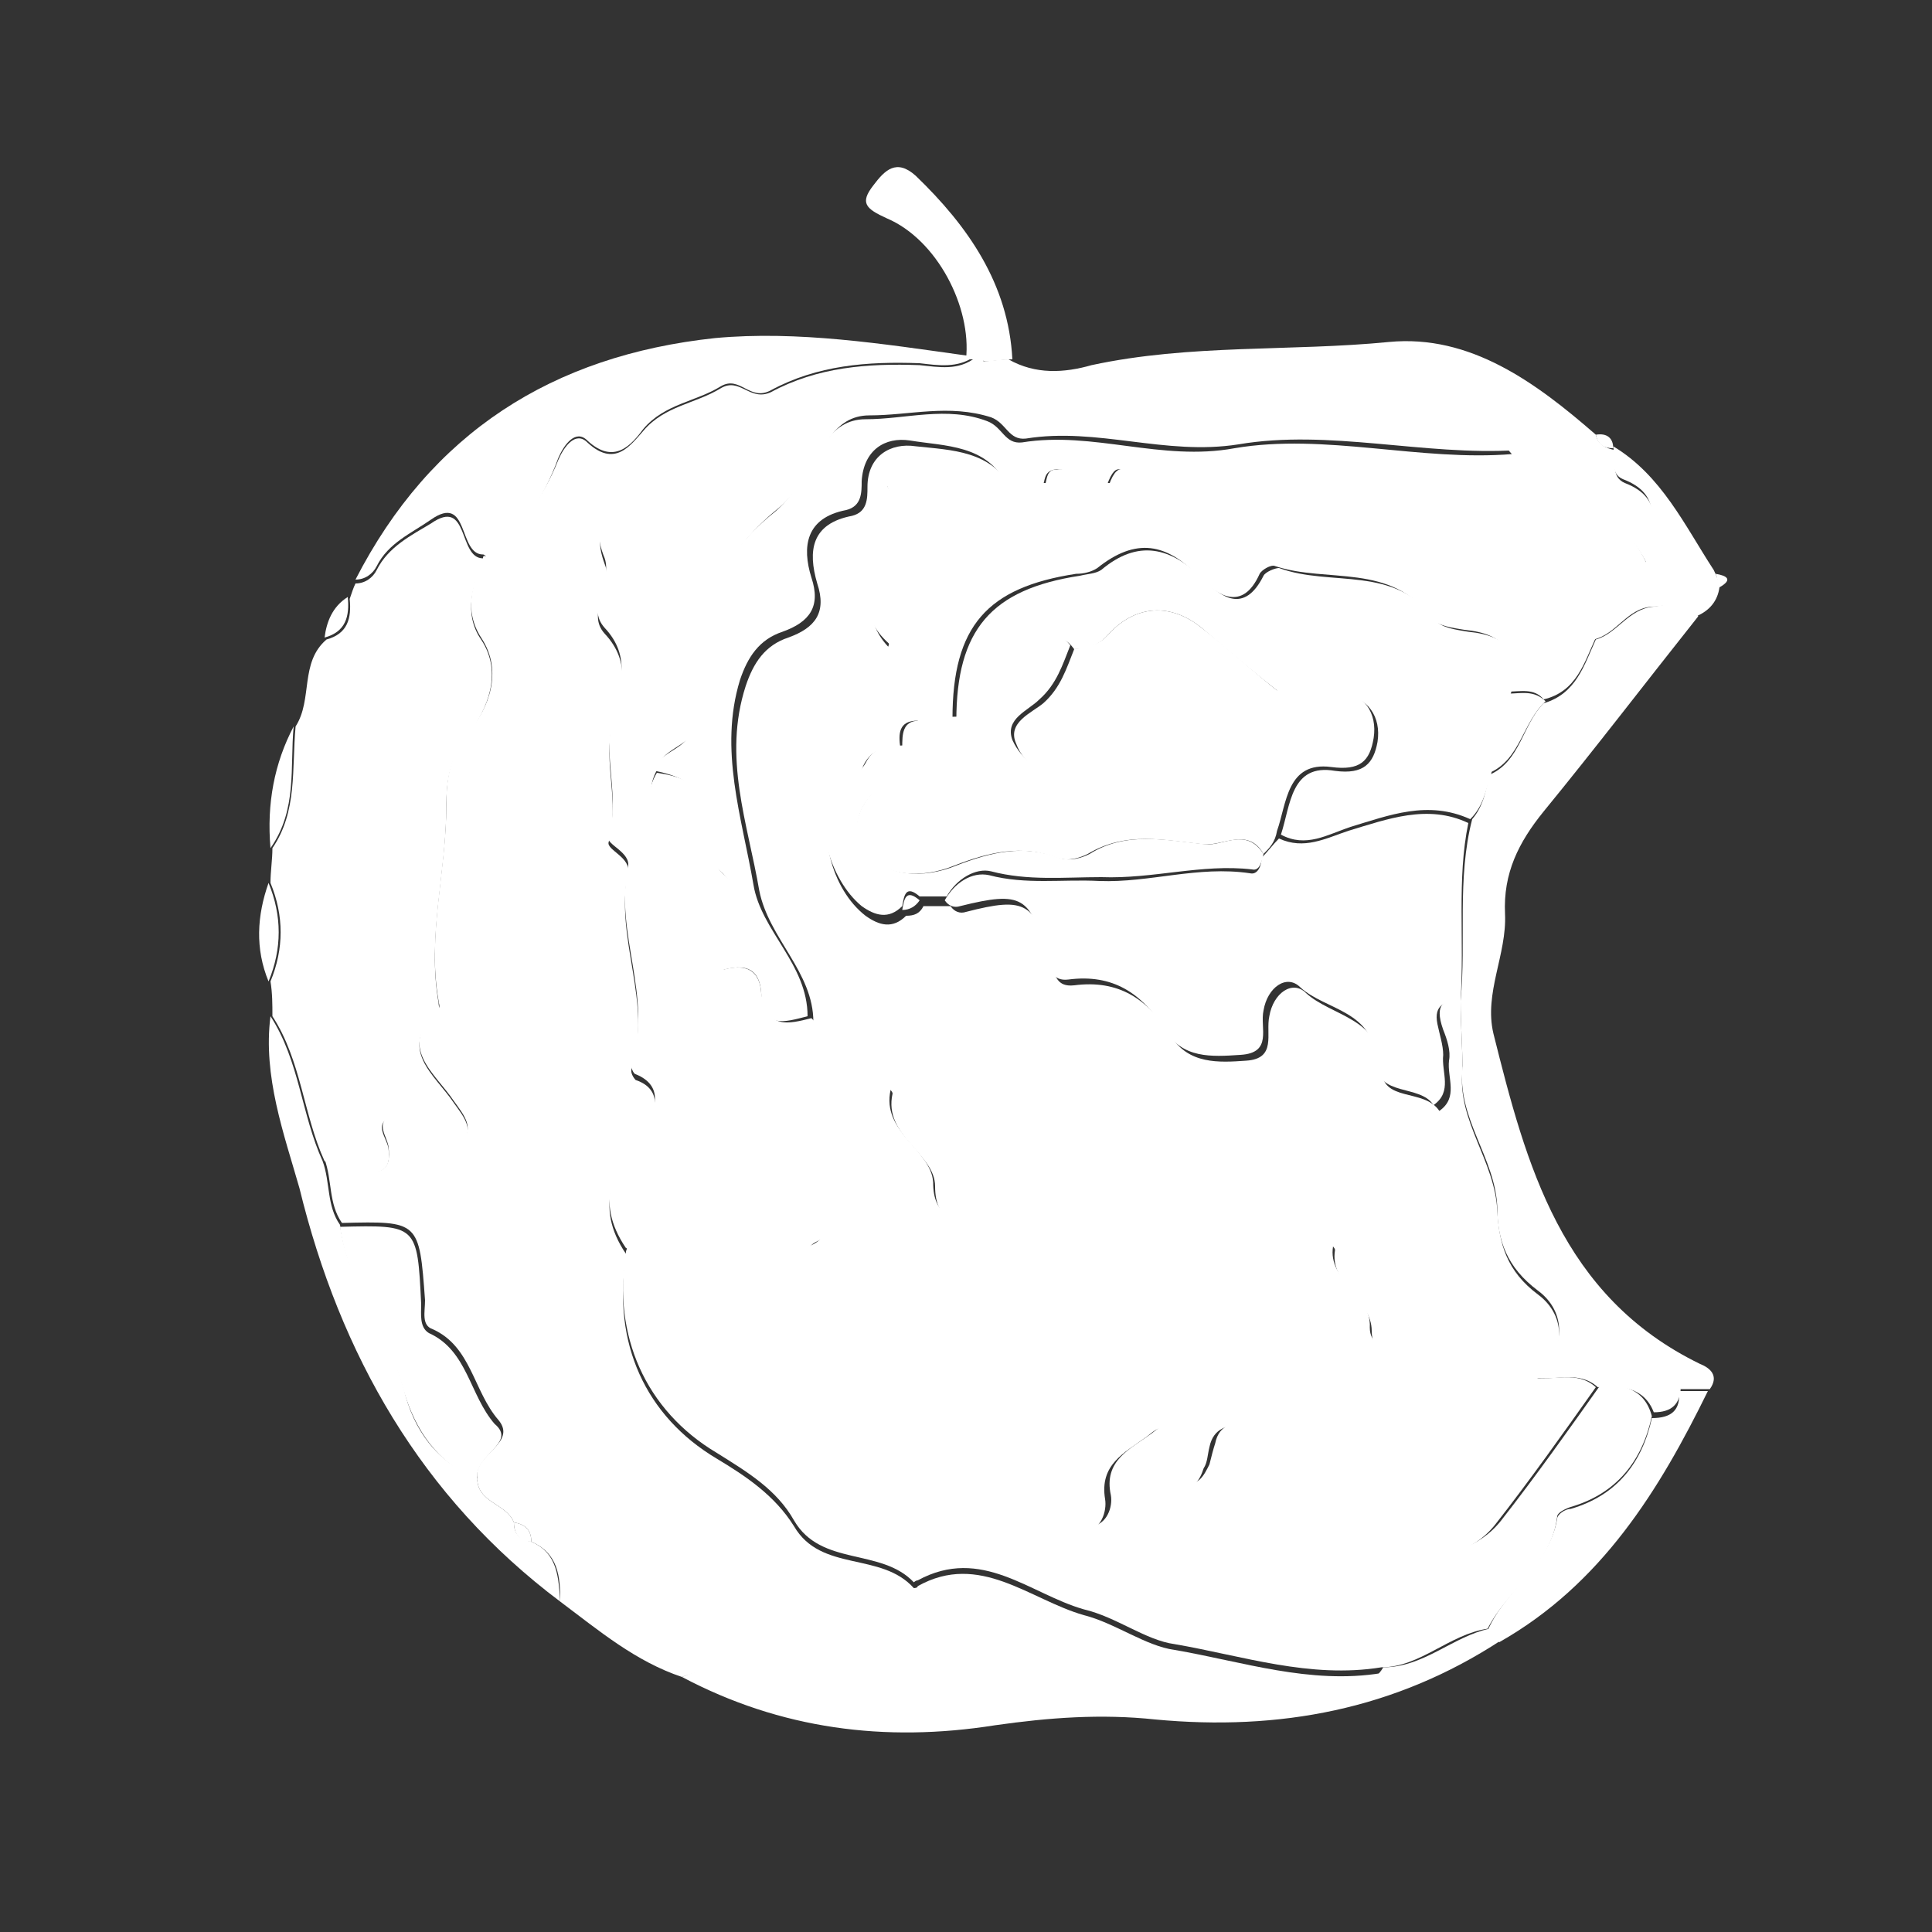 <?xml version="1.0" encoding="utf-8"?>
<!-- Generator: Adobe Illustrator 20.0.0, SVG Export Plug-In . SVG Version: 6.00 Build 0)  -->
<svg version="1.1" id="Layer_1" xmlns="http://www.w3.org/2000/svg" xmlns:xlink="http://www.w3.org/1999/xlink" x="0px" y="0px"
	 viewBox="0 0 100 100" style="enable-background:new 0 0 100 100;" xml:space="preserve">
<rect x="0" y="0" width="100" height="100" fill="#333333" stroke="none"/>
<style type="text/css">
	.st0{fill:#FFFFFF;}
</style>
<path class="st0" d="M35.3,86.8c-2.4-0.8-4.3-2.4-6.3-3.9c0-1.3-0.1-2.5-1.5-3.1c0-0.6-0.3-0.9-0.9-1c-0.4-1-1.9-1-1.9-2.3
	c-0.2-1.2,2.1-1.8,1.1-3c-1.3-1.5-1.4-3.8-3.4-4.7c-0.6-0.2-0.4-0.9-0.4-1.5c-0.3-4.1-0.3-4.1-4.3-4c-0.7-1-0.5-2.2-0.9-3.3
	c0.6,0.2,1.2,0.3,1.8,0.5c1,0.3,1.7,0.2,1.5-1.2c-0.1-0.5-0.6-1.1,0-1.5c0.7-0.4,1.1,0.3,1.4,0.8c0.5,0.9,1.3,1.1,2.2,0.6
	c1-0.7,0.3-1.5-0.2-2.2c-1-1.5-3-2.8-0.8-4.8c0.1-0.1,0-0.3,0-0.4c-0.6-3.4,0.4-6.7,0.4-10.1c0-1.5,0.2-2.7,1.3-4
	c0.8-1,1.7-2.9,0.5-4.7c-0.9-1.4-0.5-2.9,0.3-4.3c1.7-1.3,2.9-2.9,3.7-4.9c0.3-0.7,0.9-1.5,1.5-0.9c1.4,1.3,2.2,0.2,2.9-0.6
	c1.1-1.3,2.7-1.4,4-2.2c1-0.6,1.5,0.7,2.6,0.2c2.4-1.3,5-1.5,7.7-1.4c1,0.1,2,0.3,2.9-0.4c0.1,0,0.3,0,0.4,0.1c0,0.4,0,0.8,0,1.3
	c-1.5,0.6-3.1,0.6-4.6,0.5c-3.7-0.4-4.7,0.2-6,3.9c-0.1,0.4-0.1,0.8-0.6,0.8c-2.3-0.4-4.2,0.9-6.3,1.4c-1.6,0.4-2.9,0.5-2.1,2.7
	c0.5,1.2-1,2.5,0,3.6c1.4,1.5,0.9,3,0.4,4.7c-0.5,2,0.4,4-0.2,6.1c-0.1,0.4,1.2,0.8,1,1.6c-0.7,3.4,1.3,6.7,0.2,10.1
	c-0.1,0.2,0.1,0.5,0.2,0.6c1.5,0.5,1,1.9,0.5,2.5c-1.6,2-2.7,4-1,6.5c0,0,0,0.1,0,0.2c-0.7,4.4,1,8.2,4.7,10.4c1.5,0.9,3,1.9,4,3.5
	c1.4,2.4,4.5,1.3,6.2,3.2c0,0,0.2,0,0.2-0.1c3.2-1.8,5.8,0.7,8.6,1.5c1.6,0.4,3.2,1.6,4.7,1.8c3.5,0.6,7,1.8,10.7,1.2
	c-0.3,0.5-0.7,0.8-1.3,0.9c-4.5,0.7-9,0.8-13.5,0.2c-2.7-0.4-5.5-0.3-8,0.2c-3.9,0.9-7.3,0.2-10.8-1C36.9,86.3,36.1,86.5,35.3,86.8z
	"/>
<path class="st0" d="M25.2,28.8c-0.8,1.4-1.2,3-0.3,4.3c1.2,1.8,0.2,3.7-0.5,4.7c-1.1,1.3-1.3,2.5-1.3,4c0,3.4-1,6.7-0.4,10.1
	c0,0.2,0.1,0.4,0,0.4c-2.2,2-0.2,3.3,0.8,4.8c0.5,0.7,1.2,1.5,0.2,2.2c-0.8,0.6-1.6,0.3-2.2-0.6c-0.3-0.5-0.7-1.2-1.4-0.8
	c-0.7,0.3-0.1,1,0,1.5c0.2,1.3-0.5,1.4-1.5,1.2c-0.6-0.2-1.2-0.3-1.8-0.5c-1.1-2.4-1.2-5.2-2.7-7.5c0-0.6,0-1.2-0.1-1.8
	c0.7-1.7,0.7-3.4,0-5.1c0-0.6,0.1-1.2,0.1-1.8c1.3-1.9,1-4.1,1.2-6.3c0.9-1.4,0.2-3.3,1.6-4.5c1.1-0.3,1.3-1.1,1.2-2.1
	c0.1-0.3,0.2-0.6,0.3-0.8c0.5,0,0.9-0.3,1.1-0.7c0.6-1.2,1.8-1.8,2.8-2.4c2-1.4,1.4,1.8,2.7,1.8C25,28.7,25.1,28.8,25.2,28.8z"/>
<path class="st0" d="M89,30.4c-0.1,0.7-0.5,1.2-1.2,1.5c-0.6-1-1.4-0.5-2.3-0.5c-1.3,0.1-1.8,1.4-3,1.7c-2-2.5-5-3.5-7.5-5.2
	c-2.1-1.4-4.7-1.2-6.8-2.5c-1-0.6-1.9-0.8-3-0.5c-2.1,0.6-4.3,1.6-6.5,0.2c-0.5-0.7-0.9-1.4-1.4,0c-0.6,0-1.3,0-1.9,0
	c-0.1-0.5-0.2-0.9-0.8-0.8c-0.5,0.1-0.5,0.4-0.6,0.8c-0.6,0-1.3,0-1.9,0c-1-2.1-3.2-2-5-2.3c-1.3-0.2-2.4,0.5-2.5,2.1
	c0,0.6,0,1.3-0.8,1.5c-2.1,0.4-2.3,1.9-1.8,3.5c0.5,1.5-0.1,2.3-1.5,2.8c-1.2,0.4-1.8,1.3-2.2,2.5c-1.1,3.6,0.1,7.1,0.7,10.6
	c0.4,2.4,2.8,4.1,2.8,6.8c-1.2,0.3-2.3,0.7-2.4-1.2c-0.1-1.5-1.1-1.5-2.3-1.1c0-0.2,0-0.3,0-0.5c1.6-1.5,1.9-3.1,0.2-4.7
	c-0.5-0.4-0.7-0.8-0.6-1.4c0.4-2.3-0.7-3.4-2.8-3.8c0-1.2,2.9-1.2,1.3-3c-1-1.1-0.7-2.2-0.2-3.2c1.3-2.7,2.7-5.3,5.1-7.2
	c0.6-0.5,1-1.1,1.4-1.7c0.9-1.2,1.4-3.1,3.3-3.1c2.1,0,4.2-0.7,6.3,0.1c0.8,0.3,0.9,1.2,1.8,1.1c3.7-0.6,7.2,1,11,0.3
	c4.7-0.8,9.6,0.7,14.4,0.3c2,2.1,5.4,2.4,6.9,5.6c0.3-2,0.9-3.5-1.2-4.3c-0.7-0.3-0.4-1.1-0.5-1.7c2.5,1.5,3.7,4.1,5.2,6.4
	C88.9,29.9,89,30.2,89,30.4z"/>
<path class="st0" d="M83.6,23.3c0,0.6-0.2,1.4,0.5,1.7c2.1,0.8,1.5,2.4,1.2,4.3c-1.5-3.2-4.8-3.5-6.9-5.6c-1.9-2.6-4.7-1.8-7.3-1.7
	c-4.2,0.1-8.4-0.6-12.6,0.2c-0.1,0-0.3-0.1-0.4-0.1c-2.5-0.4-4.6-2.3-7.3-2.1c0-0.4,0-0.8,0-1.3c0.5,0,0.9-0.1,1.4-0.1
	c1.4,0.8,2.9,0.7,4.3,0.3c5.1-1.1,10.3-0.7,15.4-1.2c4.2-0.4,7.6,2.1,10.7,4.8C82.7,23,83.1,23.2,83.6,23.3L83.6,23.3z"/>
<path class="st0" d="M82.6,33.1c1.1-0.3,1.7-1.6,3-1.7c0.8-0.1,1.7-0.5,2.3,0.5c-2.7,3.4-5.3,6.8-8,10.1c-1.3,1.6-2.1,3.2-2,5.3
	c0.1,2.1-1.1,4.1-0.6,6.2C79,60.3,80.8,67.1,88,70.6c0.5,0.2,1,0.6,0.5,1.3c-0.5,0-1,0-1.5,0c-0.7-0.7-1.4-1.5-2.2-2
	c-3.5-2.6-6.1-5.9-7.1-10.1c-0.4-1.6-1-3-2-4.4c0-1.2-0.1-2.4-0.1-3.6c0.3-3.1-0.2-6.3,0.6-9.4c0.6-0.7,0.7-1.5,0.9-2.3
	c1.6-0.7,1.7-2.6,2.8-3.7C81.6,35.9,82,34.4,82.6,33.1z"/>
<path class="st0" d="M25.2,28.8c-0.1,0-0.1-0.1-0.2-0.1c-1.3,0-0.7-3.2-2.7-1.8c-1,0.7-2.2,1.2-2.8,2.4c-0.2,0.4-0.6,0.7-1.1,0.7
	c3.9-7.6,10.2-11.6,18.6-12.5c4.3-0.4,8.7,0.3,13,0.9c0.2,0,0.3,0,0.5,0c-0.9,0.7-2,0.5-2.9,0.4c-2.7-0.1-5.3,0.1-7.7,1.4
	c-1.1,0.6-1.6-0.8-2.6-0.2c-1.3,0.8-2.9,0.9-4,2.2c-0.6,0.8-1.5,1.9-2.9,0.6c-0.6-0.6-1.2,0.2-1.5,0.9
	C28.1,25.9,26.9,27.6,25.2,28.8z"/>
<path class="st0" d="M35.3,86.8c0.9-0.4,1.6-0.5,2.7-0.2c3.5,1.2,6.9,1.9,10.8,1c2.4-0.6,5.3-0.6,8-0.2c4.5,0.6,9,0.6,13.5-0.2
	c0.6-0.1,1-0.4,1.3-0.9c2.1,0,3.6-1.6,5.5-2c0.2,0.2,0.4,0.4,0.6,0.6c-5.5,3.6-11.5,4.7-17.9,4.1c-2.8-0.3-5.5-0.1-8.3,0.3
	C45.8,90.2,40.4,89.5,35.3,86.8z"/>
<path class="st0" d="M14,52.6c1.5,2.3,1.6,5.1,2.7,7.5c0.4,1.1,0.2,2.3,0.9,3.3c0.4,3.1,2.5,5.5,3.3,8.5c0.5,2.1,1.7,3.8,3.8,4.6
	c0,1.3,1.5,1.3,1.9,2.3c0,0.6,0.3,0.9,0.9,1c1.4,0.6,1.4,1.9,1.5,3.1c-7.2-5.4-11.4-12.8-13.5-21.4C14.7,58.7,13.6,55.7,14,52.6z"/>
<path class="st0" d="M77.6,85c-0.2-0.2-0.4-0.4-0.6-0.6c0.9-2.1,3.2-3.4,3.6-5.8c0-0.2,0.4-0.5,0.7-0.5c2.4-0.7,3.7-2.4,4.2-4.7
	c1,0,1.5-0.4,1.4-1.4c0.5,0,1,0,1.5,0C85.9,77.1,82.9,82,77.6,85z"/>
<path class="st0" d="M50.5,18.6c-0.2,0-0.3,0-0.5,0c0.3-2.7-1.5-6.2-4.1-7.3c-1.1-0.5-1.4-0.8-0.7-1.7c0.6-0.8,1.2-1.4,2.2-0.5
	c2.7,2.6,4.8,5.6,5,9.5c-0.5,0-0.9,0.1-1.4,0.1C50.7,18.6,50.6,18.6,50.5,18.6z"/>
<path class="st0" d="M15.2,37.6c-0.2,2.1,0.2,4.3-1.2,6.3C13.8,41.6,14.2,39.5,15.2,37.6z"/>
<path class="st0" d="M13.9,45.7c0.7,1.7,0.7,3.4,0,5.1C13.2,49.1,13.3,47.4,13.9,45.7z"/>
<path class="st0" d="M18,30.9c0.1,1-0.1,1.8-1.2,2.1C16.9,32.2,17.2,31.4,18,30.9z"/>
<path class="st0" d="M83.5,23.2c-0.5,0-0.8-0.2-0.9-0.7C83.2,22.4,83.5,22.7,83.5,23.2z"/>
<path class="st0" d="M89,30.4c-0.1-0.2-0.1-0.5-0.2-0.7C89.4,29.8,89.7,30,89,30.4z"/>
<path class="st0" d="M85.5,73.3c-0.5,2.3-1.8,4-4.2,4.7c-0.3,0.1-0.7,0.3-0.7,0.5c-0.3,2.5-2.6,3.8-3.6,5.8c-2,0.3-3.5,2-5.5,2
	c-3.7,0.6-7.2-0.6-10.7-1.2c-1.5-0.2-3-1.4-4.7-1.8c-2.8-0.8-5.3-3.3-8.6-1.5c-0.1,0-0.2,0.1-0.2,0.1c-1.7-1.8-4.8-0.8-6.2-3.2
	c-0.9-1.6-2.4-2.5-4-3.5c-3.7-2.2-5.4-6.1-4.7-10.4c0-0.1,0.1-0.2,0-0.2c-1.7-2.5-0.6-4.4,1-6.5c0.5-0.6,1-1.9-0.5-2.5
	c-0.1,0-0.3-0.4-0.2-0.6c1.1-3.4-0.9-6.7-0.2-10.1c0.2-0.8-1.2-1.2-1-1.6c0.6-2.1-0.3-4.1,0.2-6.1c0.4-1.7,1-3.2-0.4-4.7
	c-1-1.1,0.4-2.4,0-3.6c-0.9-2.2,0.5-2.3,2.1-2.7c2.1-0.5,4-1.8,6.3-1.4c0.5,0.1,0.5-0.4,0.6-0.8c1.3-3.7,2.3-4.3,6-3.9
	c1.5,0.2,3.1,0.1,4.6-0.5c2.7-0.3,4.8,1.7,7.3,2.1c0.2,0,0.3,0.2,0.4,0.1c4.2-0.7,8.4-0.1,12.6-0.2c2.6-0.1,5.3-0.9,7.3,1.7
	c-4.8,0.3-9.7-1.1-14.4-0.3c-3.8,0.6-7.3-0.9-11-0.3c-0.9,0.1-1-0.8-1.8-1.1c-2.2-0.7-4.2-0.1-6.3-0.1c-1.9,0-2.4,1.9-3.3,3.1
	c-0.4,0.6-0.8,1.2-1.4,1.7c-2.4,1.9-3.8,4.6-5.1,7.2c-0.5,1-0.8,2.1,0.2,3.2c1.6,1.8-1.2,1.8-1.3,3c-0.9,1.4-0.1,2.6,0.6,3.8
	c1.1,1.9,2.7,3.7,2.7,6.1c0,0.2,0,0.3,0,0.5c1,1.4,2.6,2.6,1.2,4.7c-0.3,0.4,0.3,1.1,1,1.4c2.9,1.3,3.1,1.7,1.8,4.6
	c-0.5,1.2-0.4,1.6,0.6,2.2c0.6,0.3,1.5,0.7,0.2,1.3c-0.4,0.2-0.6,0.8-0.3,0.9c2.1,1,1.4,2.9,1.7,4.5c0.6,2.9,1.7,3.4,4.2,2.3
	c0.8-0.4,2.2-1.2,1.9,1.1c-0.2,1.8,2.8,3.9,4.5,3.3c1.3-0.5,1.5-0.1,1.5,1.1c0,0.6-0.3,1.6,0.8,1.5c0.8-0.1,1.1-1,1-1.6
	c-0.4-1.8,1-2.4,2.1-3.2c0.4-0.3,0.8-0.7,1.2-0.4c0.7,0.4,0.2,1,0,1.4c-0.3,0.6-0.4,1.2,0.4,1.5c0.8,0.3,1.1-0.3,1.4-0.9
	c0.1-0.4,0.2-0.8,0.3-1.1c0.2-1,1-1.1,1.8-1.1c0.7,0,2-0.3,2.1,0.5c0.1,1.7,1.3,2.6,2,3.8c1.7,3,6.7,3.6,8.9,0.8
	c1.8-2.3,3.5-4.7,5.2-7.1C83.9,71.7,85.1,71.8,85.5,73.3z"/>
<path class="st0" d="M24.7,76.6c-2.1-0.9-3.2-2.6-3.8-4.6c-0.8-3-2.9-5.4-3.3-8.5c4-0.1,4-0.1,4.2,4c0,0.5-0.1,1.2,0.4,1.5
	c2,0.9,2.1,3.2,3.4,4.7C26.8,74.7,24.5,75.3,24.7,76.6z"/>
<path class="st0" d="M27.5,79.8c-0.6,0-0.9-0.4-0.9-1C27.2,78.9,27.5,79.2,27.5,79.8z"/>
<path class="st0" d="M75.6,51.8c0,1.2,0.1,2.4,0.1,3.6c-0.3,2.6,1.7,4.7,1.8,7.3c0.1,1.7,0.5,3.1,2.1,4.3c1.5,1.1,1.5,3.1-0.2,4.5
	c-0.5,0.5-0.8,1.7-1.7,1c-1.6-1.3-3.5-1.6-5.3-2.3c-0.7-0.2-1.4-0.3-1.4-1.3c0-1.7-2.2-2.4-1.9-4.2c0-0.2-0.7-0.7-0.9-0.6
	c-1.5,0.8-2.7-0.7-3.4-0.7c-1.9,0.1-2.4-1.2-3.4-1.9c-0.4-0.3-0.7-0.6-1-0.9c-0.9-0.8-1.7-1.2-2,0.6c-0.1,1-0.6,1.2-1.4,0.5
	c-0.3-0.3-0.7-0.5-1-0.2c-1.5,1.7-3.8,0.8-5.6,1.5c-0.9,0.3-2,0.2-2-1.6c0-1.7-2.7-2.6-2.2-4.8c0-0.1-0.2-0.3-0.3-0.3
	c-1.8-0.5-2.6-2.2-3.8-3.4c0-2.6-2.3-4.3-2.8-6.8c-0.6-3.5-1.9-6.9-0.7-10.6c0.4-1.2,1-2.1,2.2-2.5c1.4-0.5,2-1.3,1.5-2.8
	c-0.5-1.7-0.3-3.1,1.8-3.5c0.8-0.2,0.8-0.9,0.8-1.5c0-1.6,1.2-2.3,2.5-2.1c1.8,0.2,4,0.2,5,2.3c-1.2,1.6-2.4,1.8-3.8,0.2
	c-0.3-0.4-0.7-0.7-1-1c-0.3-0.3-0.7-0.6-1.2-0.3c-0.4,0.2-0.6,0.7-0.4,1c1.5,2.7-2.8,5.6,0.2,8.4c0.1,0.1-0.5,0.9-0.7,1.4
	c-0.8,1.9-3.1,3.2-2.4,5.8c-0.8,2.1-0.1,5.1,1.7,6.5c0.7,0.5,1.4,0.7,2.1,0c0.4,0,0.7-0.1,0.9-0.5c0.5,0,0.9,0,1.4,0
	c0.2,0.3,0.5,0.4,0.8,0.3c3.1-0.8,3.6-0.5,4.4,2.6c0.2,0.7,0.3,1.3,1.2,1.2c2.3-0.3,3.8,0.7,5,2.6c0.9,1.5,2.5,1.4,3.9,1.3
	c1.6-0.1,1-1.4,1.2-2.3c0.2-1.2,1.2-1.9,1.9-1.2c1.3,1.2,3.9,1.3,3.9,3.9c0,1.8,2.2,1,3,2.2c1-0.7,0.4-1.7,0.5-2.6
	c0.1-0.5-0.1-1.1-0.3-1.6C74.2,51.9,74.8,51.7,75.6,51.8z"/>
<path class="st0" d="M42,52.7c1.2,1.2,2,2.9,3.8,3.4c0.1,0,0.3,0.2,0.3,0.3c-0.5,2.2,2.1,3.1,2.2,4.8c0,1.8,1.1,1.9,2,1.6
	c1.8-0.7,4,0.2,5.6-1.5c0.3-0.3,0.7-0.1,1,0.2c0.8,0.7,1.3,0.5,1.4-0.5c0.2-1.8,1-1.4,2-0.6c0.3,0.3,0.7,0.7,1,0.9
	c1,0.7,1.5,2,3.4,1.9c0.7,0,1.9,1.5,3.4,0.7c0.2-0.1,0.9,0.4,0.9,0.6c-0.3,1.8,2,2.5,1.9,4.2c0,0.9,0.7,1,1.4,1.3
	c1.8,0.6,3.8,0.9,5.3,2.3c0.9,0.8,1.2-0.4,1.7-1c1.1,0.2,2.3-0.4,3.3,0.5c-1.7,2.4-3.4,4.8-5.2,7.1c-2.2,2.8-7.3,2.1-8.9-0.8
	c-0.7-1.3-1.9-2.1-2-3.8c0-0.8-1.3-0.4-2.1-0.5c-0.8-0.1-1.6,0.1-1.8,1.1c-0.1,0.4-0.1,0.8-0.3,1.1c-0.2,0.6-0.5,1.2-1.4,0.9
	c-0.8-0.3-0.7-0.9-0.4-1.5c0.2-0.4,0.8-1,0-1.4c-0.5-0.3-0.9,0.2-1.2,0.4c-1.1,0.8-2.4,1.4-2.1,3.2c0.1,0.6-0.2,1.6-1,1.6
	c-1.1,0.1-0.8-0.9-0.8-1.5c0-1.1-0.2-1.5-1.5-1.1c-1.7,0.6-4.7-1.5-4.5-3.3c0.3-2.3-1.1-1.5-1.9-1.1c-2.5,1.1-3.6,0.6-4.2-2.3
	c-0.3-1.6,0.4-3.5-1.7-4.5c-0.3-0.1-0.2-0.7,0.3-0.9c1.3-0.6,0.4-1-0.2-1.3c-1.1-0.5-1.2-1-0.6-2.2c1.3-2.9,1.1-3.3-1.8-4.6
	c-0.7-0.3-1.2-1-1-1.4c1.5-2.1-0.2-3.3-1.2-4.7c1.1-0.4,2.2-0.4,2.3,1.1C39.7,53.3,40.8,53,42,52.7z"/>
<path class="st0" d="M42.9,40.5c-0.7-2.6,1.6-3.8,2.4-5.8c0.2-0.5,0.8-1.3,0.7-1.4c-3-2.7,1.3-5.6-0.2-8.4c-0.2-0.3,0.1-0.8,0.4-1
	c0.5-0.3,0.9,0,1.2,0.3c0.3,0.3,0.7,0.6,1,1c1.3,1.6,2.6,1.4,3.8-0.2c0.6,0,1.3,0,1.9,0c0.5,0,0.9,0,1.4,0c0.6,0,1.3,0,1.9,0
	c0.5,0,0.9,0,1.4,0c2.2,1.4,4.4,0.4,6.5-0.2c1.1-0.3,2-0.1,3,0.5c2.1,1.3,4.7,1.1,6.8,2.5c2.5,1.7,5.5,2.8,7.5,5.2
	c-0.6,1.3-1,2.8-2.7,3.2c-0.5-0.6-1.2-0.4-1.9-0.4c0.6-2-0.1-3-2.2-3.2c-0.6-0.1-1.4-0.2-1.7-0.6c-2.1-2.9-5.4-1.8-8.1-2.7
	c-0.2-0.1-0.7,0.2-0.8,0.4c-0.9,2-2.2,1.1-3.1,0.2c-1.7-1.8-3.3-2.1-5.3-0.5c-0.3,0.2-0.7,0.3-1.1,0.3c-4.6,0.7-6.4,2.7-6.4,7.5
	c-0.6,0-1.2,0.1-1.8,0.1c-1,0-1,0.7-0.9,1.4l0,0c-0.8-0.1-1.5,0.1-1.9,0.9C44.4,40.4,43.7,40.6,42.9,40.5z"/>
<path class="st0" d="M37.3,49.9c0-2.4-1.6-4.1-2.7-6.1C34,42.6,33.1,41.5,34,40c2.2,0.3,3.3,1.4,2.8,3.8c-0.1,0.5,0.2,1,0.6,1.4
	C39.3,46.8,38.9,48.4,37.3,49.9z"/>
<path class="st0" d="M55.5,25.1c-0.5,0-0.9,0-1.4,0c0.1-0.4,0.1-0.8,0.6-0.8C55.3,24.2,55.5,24.6,55.5,25.1z"/>
<path class="st0" d="M58.8,25.1c-0.5,0-0.9,0-1.4,0C57.9,23.7,58.4,24.4,58.8,25.1z"/>
<path class="st0" d="M75.6,51.8c-0.8,0-1.4,0.2-1.2,1.2c0.1,0.5,0.3,1.1,0.3,1.6c-0.1,0.9,0.5,1.9-0.5,2.6c-0.7-1.1-2.9-0.4-3-2.2
	c0-2.7-2.6-2.7-3.9-3.9c-0.7-0.7-1.7,0-1.9,1.2c-0.2,0.9,0.5,2.2-1.2,2.3c-1.5,0.1-3,0.2-3.9-1.3c-1.2-1.9-2.7-2.9-5-2.6
	c-0.8,0.1-1-0.5-1.2-1.2c-0.7-3.1-1.2-3.4-4.4-2.6c-0.3,0.1-0.6,0-0.8-0.3c0.5-0.9,1.4-1.5,2.3-1.3c1.9,0.5,3.8,0.2,5.7,0.3
	c2.6,0.1,5.1-0.8,7.8-0.4c0.4,0.1,0.6-0.4,0.6-0.8c0.3-0.3,0.6-0.7,0.9-1c1.3,0.6,2.4,0,3.6-0.4c2-0.6,4.1-1.4,6.2-0.4
	C75.4,45.5,75.8,48.6,75.6,51.8z"/>
<path class="st0" d="M76.1,42.4c-2.2-1-4.2-0.2-6.2,0.4c-1.2,0.4-2.3,1.1-3.6,0.4c0.5-1.5,0.5-3.7,2.8-3.3c1.5,0.2,2-0.4,2.2-1.5
	c0.2-1.3-0.5-2.3-1.8-2.5c-1-0.2-2.1,0-3.2,0c-1.4-1.1-2.7-2.2-4.1-3.4c-1.6-1.3-3.4-1.2-4.8,0.3c-0.5,0.6-1.1,0.8-1.8,0.8
	c-0.8-1.1-1.2-0.1-1.7,0.4c-1.4,1.2-2.1,3.3-4.4,3.3c0-4.7,1.8-6.8,6.4-7.5c0.4-0.1,0.8-0.1,1.1-0.3c1.9-1.6,3.6-1.2,5.3,0.5
	c0.9,0.9,2.1,1.8,3.1-0.2c0.1-0.2,0.6-0.4,0.8-0.4c2.7,1,6-0.2,8.1,2.7c0.3,0.4,1.1,0.5,1.7,0.6c2.1,0.2,2.8,1.2,2.2,3.2
	c-1.3,1.2-0.9,2.7-1,4.1C76.9,40.9,76.8,41.7,76.1,42.4z"/>
<path class="st0" d="M82.7,71.8c-1-0.9-2.2-0.3-3.3-0.5c1.7-1.4,1.7-3.4,0.2-4.5c-1.6-1.2-2.1-2.6-2.1-4.3c-0.1-2.6-2.1-4.6-1.8-7.3
	c0.9,1.3,1.6,2.8,2,4.4c1.1,4.3,3.6,7.5,7.1,10.1c0.8,0.6,1.4,1.4,2.2,2c0,1-0.5,1.4-1.4,1.4C85.1,71.8,83.9,71.7,82.7,71.8z"/>
<path class="st0" d="M77.1,40c0.1-1.4-0.3-3,1-4.1c0.6,0,1.3-0.2,1.9,0.4C78.8,37.4,78.7,39.3,77.1,40z"/>
<path class="st0" d="M65.4,44.2c-0.1,0.4-0.2,0.9-0.6,0.8c-2.6-0.3-5.1,0.5-7.8,0.4c-1.9,0-3.8,0.2-5.7-0.3
	c-0.8-0.2-1.8,0.4-2.3,1.3c-0.5,0-0.9,0-1.4,0c-0.7-0.6-0.8-0.1-0.9,0.5c-0.7,0.7-1.4,0.5-2.1,0c-1.7-1.4-2.5-4.5-1.7-6.5
	c0.8,0,1.5-0.2,1.9-0.9c0.4-0.8,1.1-1,1.9-0.9c0,0.6,0,1.3-0.6,1.7c-1.4,0.9-2.3,2.4-1.3,3.7c1,1.4,3,1.5,4.7,0.8
	c1.8-0.7,3.5-1.1,5.3-0.4c0.6,0.2,1.2,0,1.6-0.2c1.9-1.2,4-0.7,6-0.5C63.3,43.8,64.5,42.8,65.4,44.2z"/>
<path class="st0" d="M46.7,47.1c0.1-0.6,0.2-1.1,0.9-0.5C47.4,46.9,47.1,47.1,46.7,47.1z"/>
<path class="st0" d="M65.4,44.2c-0.8-1.4-2.1-0.4-3.1-0.5c-2-0.2-4-0.7-6,0.5c-0.4,0.2-1,0.4-1.6,0.2c-1.8-0.7-3.5-0.3-5.3,0.4
	c-1.7,0.7-3.7,0.6-4.7-0.8c-0.9-1.3,0-2.8,1.3-3.7c0.6-0.4,0.6-1,0.6-1.7c0,0,0,0,0,0c0.9-0.1,0.9-0.7,0.9-1.4
	c0.6,0,1.2-0.1,1.8-0.1c2.3,0,3-2.1,4.4-3.3c0.6-0.5,0.9-1.4,1.7-0.4c-0.4,1-0.7,2-1.6,2.8c-0.6,0.6-1.8,1-1.4,2.1
	c0.5,1.1,1.5,1.7,2.7,2c2,0.4,3.9,0.6,6,0.5c3.6-0.1,4.6-0.5,5-5.1c1.1,0,2.2-0.2,3.2,0c1.3,0.2,2,1.2,1.8,2.5
	c-0.2,1.2-0.7,1.7-2.2,1.5c-2.3-0.3-2.3,1.9-2.8,3.3C66,43.6,65.7,43.9,65.4,44.2z"/>
<path class="st0" d="M47.6,37.3c0,0.7-0.1,1.3-0.9,1.4C46.7,38,46.7,37.3,47.6,37.3z"/>
<path class="st0" d="M66.3,35.9c-0.3,4.6-1.4,5-5,5.1c-2,0.1-4-0.1-6-0.5c-1.2-0.3-2.3-0.9-2.7-2c-0.5-1.1,0.8-1.6,1.4-2.1
	c0.9-0.8,1.2-1.8,1.6-2.8c0.7-0.1,1.3-0.2,1.8-0.8c1.4-1.5,3.2-1.6,4.8-0.3C63.6,33.6,64.9,34.8,66.3,35.9z"/>
</svg>
